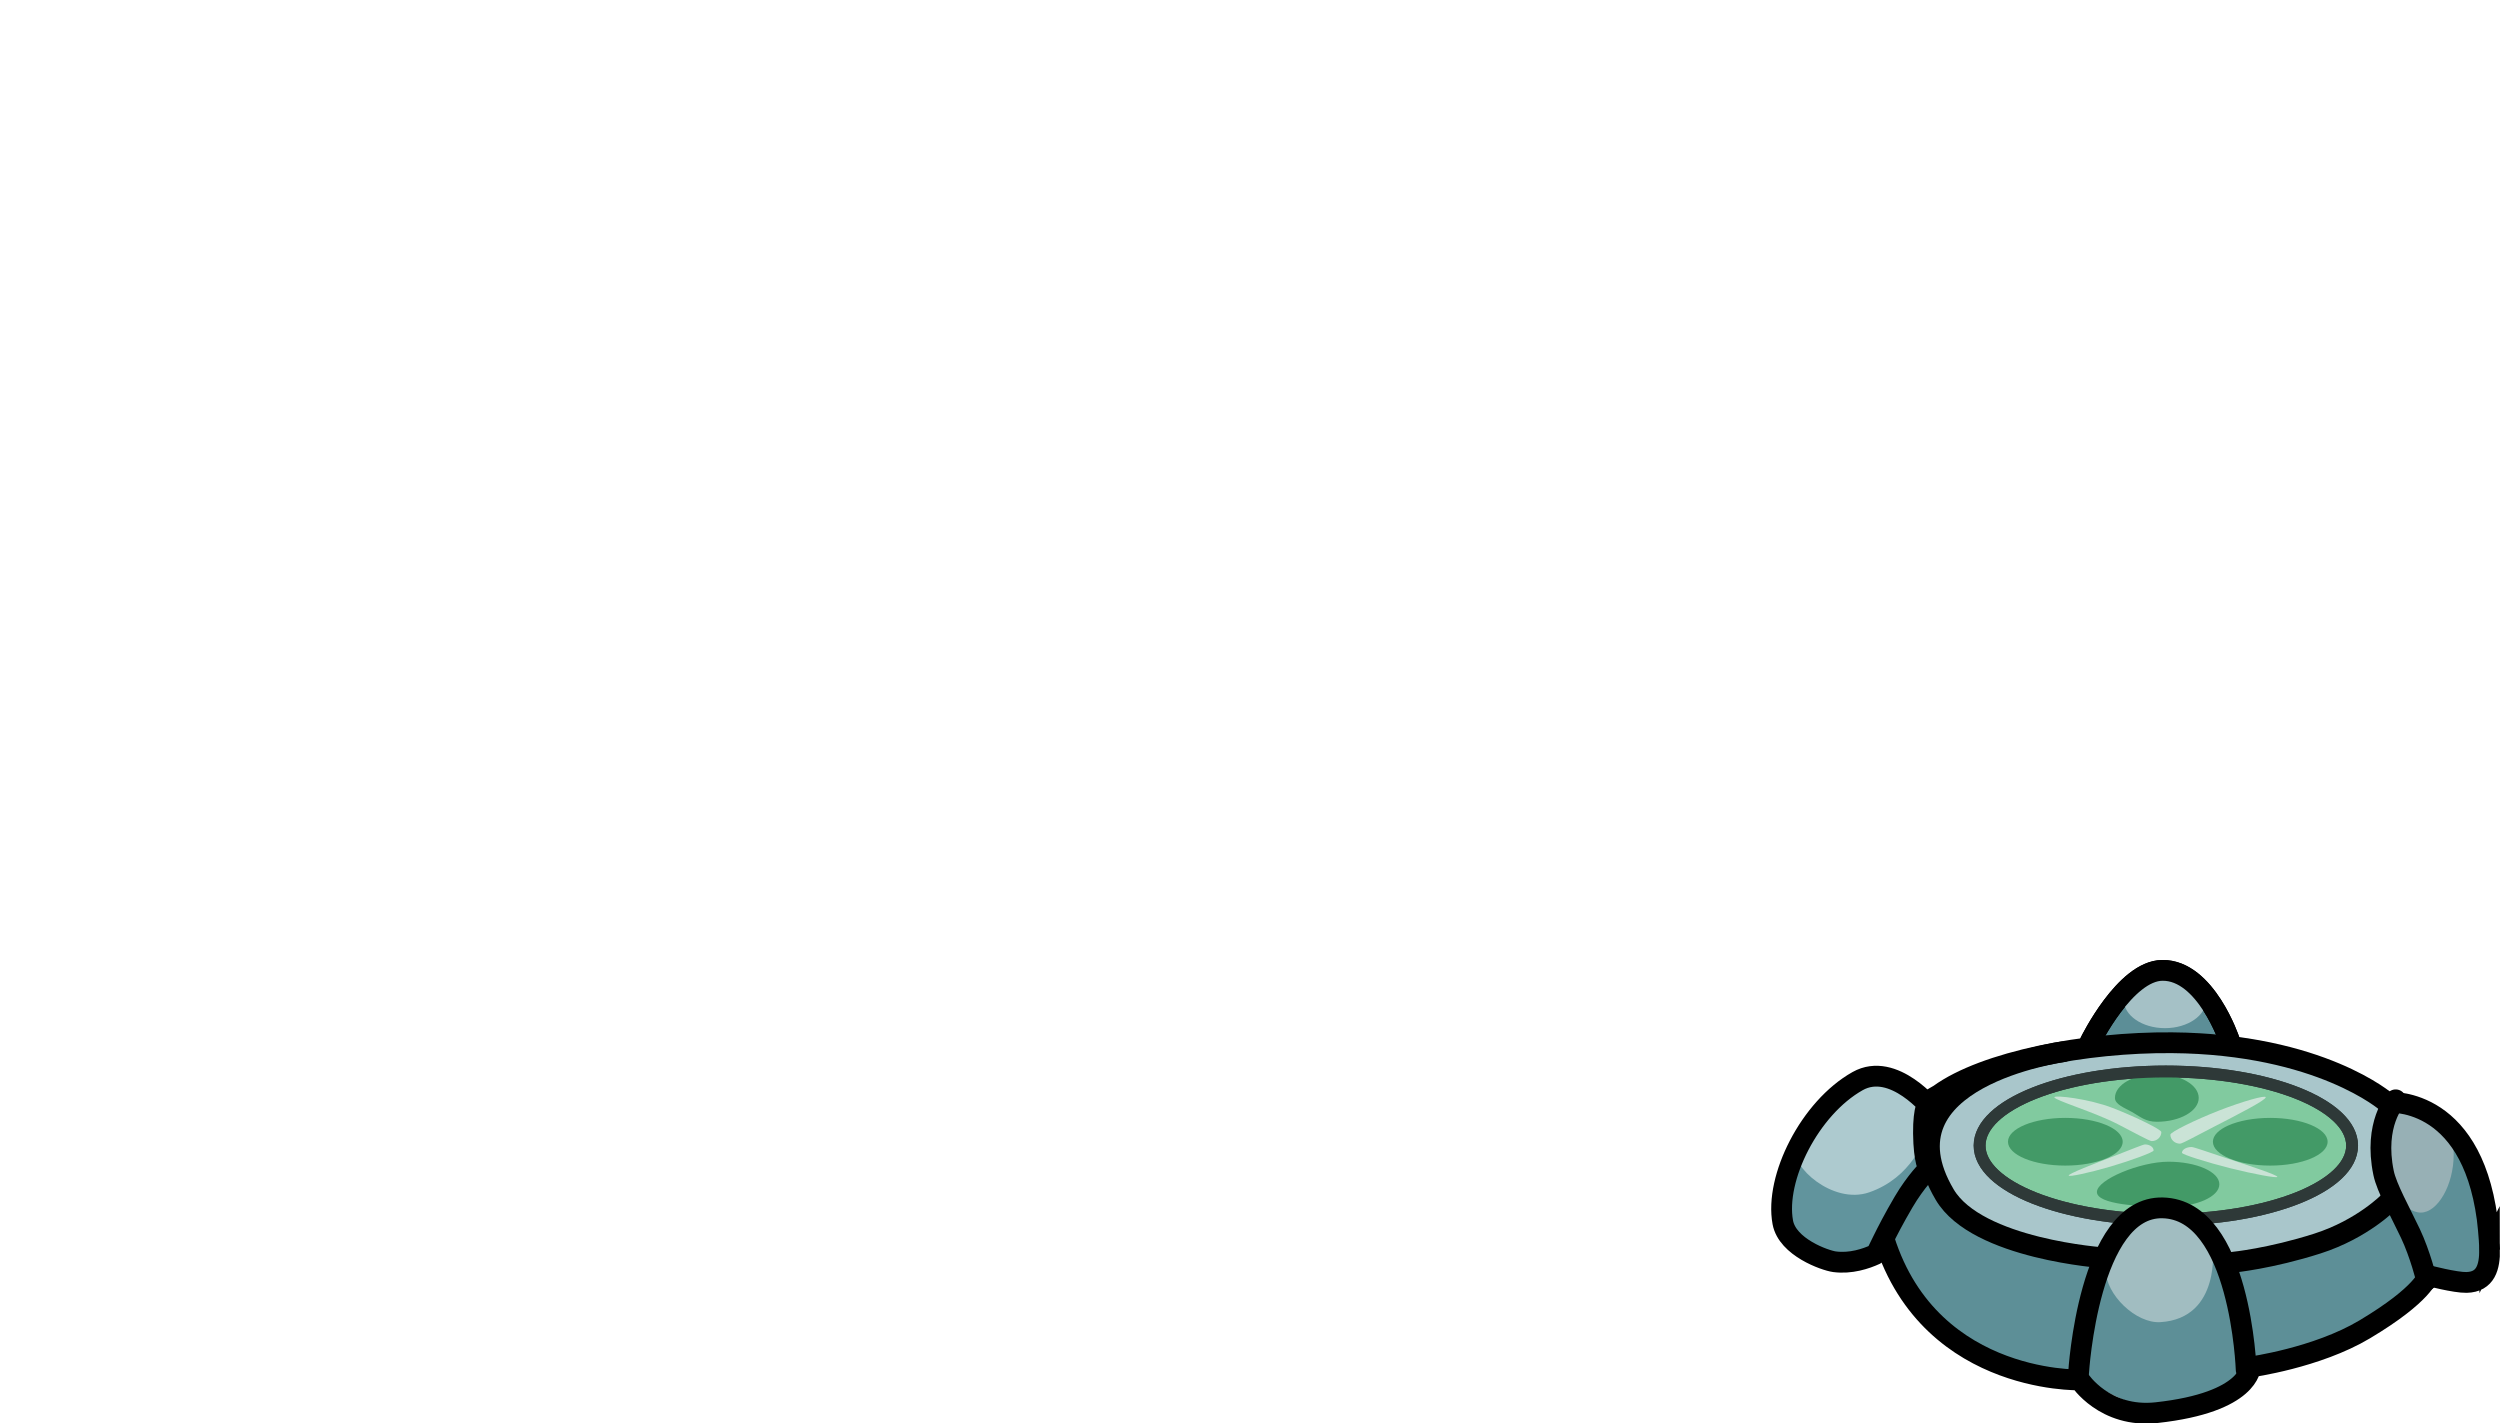 <svg version="1.1" xmlns="http://www.w3.org/2000/svg" xmlns:xlink="http://www.w3.org/1999/xlink" width="420.914" height="239.59" viewBox="0,0,420.914,239.59"><g transform="translate(120.767,22.237)"><g data-paper-data="{&quot;isPaintingLayer&quot;:true}" fill-rule="nonzero" stroke-linejoin="miter" stroke-miterlimit="10" stroke-dasharray="" stroke-dashoffset="0" style="mix-blend-mode: normal"><path d="M-120.767,120.763v-143h140v143z" fill="none" stroke="none" stroke-width="0" stroke-linecap="butt"/><g><path d="M231.155,153.169c0,0 5.855,-11.968 12.149,-12.03c7.326,-0.071 11.287,11.813 11.287,11.813" fill="#5c8e97" stroke="#000000" stroke-width="3.5" stroke-linecap="round"/><path d="M298.642,179.535c0,2.837 0.855,12.094 -1.371,14.423c-1.847,1.933 -6.496,-3.062 -9.328,-0.837c-11.291,8.874 -11.449,12.544 -26.603,13.461c-0.491,0.03 -10.329,7.287 -17.605,8.279c-5.312,0.724 -12.748,-4.797 -14.518,-4.929c-20.305,-1.515 -31.48,-11.517 -31.48,-25.406c0,-15.101 19.285,-27.342 43.075,-27.342c23.79,0 57.831,7.25 57.831,22.351z" fill="#5d8f97" stroke="none" stroke-width="3.5" stroke-linecap="butt"/><path d="M287.141,170.963c0,0.624 -0.063,1.242 -0.186,1.851c-1.962,9.738 -19.25,17.354 -40.285,17.354c-4.819,0 -9.996,-0.413 -14.96,-1.199c-6.799,-1.077 -13.201,-2.854 -17.742,-5.228c-7.523,-3.933 -9.722,-9.542 -9.722,-14.73c0,-10.606 20.072,-17.252 42.424,-17.252c12.91,0 23.541,3.52 30.951,7.987c5.419,3.267 9.52,6.738 9.52,11.218z" fill="#a9c6cb" stroke="none" stroke-width="3.5" stroke-linecap="butt"/><path d="M292.349,172.157c0,5.153 -2.717,9.765 -5.534,9.765c-2.816,0 -6.836,-4.612 -6.836,-9.765c0,-2.615 1.239,-5.63 2.186,-7.325c0.919,-1.644 3.262,-1.572 4.649,-1.572c2.816,0 5.534,3.744 5.534,8.897z" fill="#97b0b5" stroke="none" stroke-width="0" stroke-linecap="butt"/><path d="M298.397,188.159c0.017,2.858 -0.604,5.446 -3.891,5.523c-1.894,0.044 -6.482,-1.165 -6.482,-1.165c0,0 -0.626,3.074 -10.659,9.066c-8.06,4.814 -19.235,6.337 -19.235,6.337c0,0 0.002,5.951 -15.799,7.683c-8.772,0.962 -12.96,-5.516 -12.96,-5.516c0,0 -26.863,0.761 -33.586,-26.058c-2.102,-8.385 1.174,-17.109 9.949,-21.983c7.658,-5.555 24.544,-8.85 39.201,-8.722c25.012,0.217 36.162,10.04 36.162,10.04c0,0 14.087,-1.415 16.895,19.581c0,0 0.393,3.195 0.405,5.215z" fill="none" stroke="#000000" stroke-width="3.5" stroke-linecap="butt"/><path d="M281.499,180.077c0,0 -4.442,4.608 -12.097,7.057c-7.915,2.533 -14.16,3.142 -14.16,3.142" fill="none" stroke="#000000" stroke-width="3.5" stroke-linecap="round"/><path d="M287.792,193.314c0,0 -1.068,-4.371 -2.718,-7.861c-1.706,-3.609 -4.004,-7.683 -4.528,-10.204c-1.722,-8.29 2.037,-12.315 2.037,-12.315" fill="none" stroke="#000000" stroke-width="3.5" stroke-linecap="round"/><path d="M233.542,189.548c0,0 -21.432,-1.423 -26.881,-10.641c-11.659,-19.721 19.937,-24.064 19.937,-24.064" fill="none" stroke="#000000" stroke-width="3.5" stroke-linecap="round"/><path d="M202.185,163.91l1.786,10.583c0,0 -2.196,2.173 -4.23,5.636c-3.324,5.661 -4.423,8.681 -4.728,8.822c-1.62,0.749 -4.186,1.609 -6.908,1.247c-1.586,-0.211 -7.935,-2.436 -8.709,-6.636c-1.374,-7.448 4.541,-19.247 12.591,-23.774c6.085,-3.422 10.416,3.906 10.416,3.906" fill="#61949d" stroke="none" stroke-width="3.5" stroke-linecap="round"/><path d="M202.185,163.91l1.135,5.374c0,0 -2.143,6.737 -9.379,9.228c-6.268,2.158 -13.375,-4.677 -12.183,-7.138c2.3,-4.752 5.965,-9.19 10.229,-11.588c6.085,-3.422 10.416,3.906 10.416,3.906" fill="#adcacf" stroke="none" stroke-width="0" stroke-linecap="round"/><path d="M202.185,163.91l1.786,10.583c0,0 -2.196,2.173 -4.23,5.636c-3.324,5.661 -4.423,8.681 -4.728,8.822c-1.62,0.749 -4.186,1.609 -6.908,1.247c-1.586,-0.211 -7.935,-2.436 -8.709,-6.636c-1.374,-7.448 4.541,-19.247 12.591,-23.774c6.085,-3.422 10.416,3.906 10.416,3.906" fill="none" stroke="none" stroke-width="3.5" stroke-linecap="round"/><path d="M203.921,163.259c0,0 -0.889,0.992 -0.841,5.318c0.055,4.851 0.89,5.915 0.89,5.915c0,0 -2.196,2.173 -4.23,5.636c-3.324,5.661 -4.423,8.681 -4.728,8.822c-1.62,0.749 -4.186,1.609 -6.908,1.247c-1.586,-0.211 -7.935,-2.436 -8.709,-6.636c-1.374,-7.448 4.541,-19.247 12.591,-23.774c6.085,-3.422 12.586,4.774 12.586,4.774" fill="none" stroke="#000000" stroke-width="3.5" stroke-linecap="round"/><g stroke-width="2" stroke-linecap="butt"><path d="M275.245,170.644c0,6.891 -14.039,12.478 -31.357,12.478c-17.318,0 -31.357,-5.586 -31.357,-12.478c0,-6.891 14.039,-12.478 31.357,-12.478c17.318,0 31.357,5.586 31.357,12.478z" fill="#81ca9f" stroke="#2e3938"/><path d="M217.306,169.993c0,-2.217 4.323,-4.015 9.657,-4.015c5.333,0 9.657,1.797 9.657,4.015c0,2.217 -4.323,4.015 -9.657,4.015c-5.333,0 -9.657,-1.797 -9.657,-4.015z" fill="#439a67" stroke="none"/><path d="M228.59,184.857z" fill="#439a67" stroke="none"/><path d="M251.809,169.993c0,-1.062 0.993,-2.029 2.614,-2.747c1.762,-0.78 4.265,-1.268 7.043,-1.268c5.333,0 9.657,1.797 9.657,4.015c0,2.217 -4.323,4.015 -9.657,4.015c-5.333,0 -9.657,-1.797 -9.657,-4.015z" fill="#439a67" stroke="none"/><path d="M249.422,162.615c0,2.217 -3.158,4.015 -7.053,4.015c-1.935,0 -2.819,-0.877 -4.094,-1.596c-1.291,-0.728 -2.959,-1.303 -2.959,-2.419c0,-2.217 3.158,-4.015 7.053,-4.015c3.895,0 7.053,1.797 7.053,4.015z" fill="#439a67" stroke="none"/><path d="M232.279,178.456c0,-2.097 7.31,-5.1 12.044,-5.1c4.734,0 8.572,1.7 8.572,3.798c0,2.097 -3.838,3.798 -8.572,3.798c-4.734,0 -12.044,-0.398 -12.044,-2.496z" fill="#439a67" stroke="none"/><path d="M275.245,170.644c0,6.891 -14.039,12.478 -31.357,12.478c-17.318,0 -31.357,-5.586 -31.357,-12.478c0,-6.891 14.039,-12.478 31.357,-12.478c17.318,0 31.357,5.586 31.357,12.478z" fill="none" stroke="#2e3938"/><path d="M260.706,162.506c0,0.493 -4.669,2.885 -8.704,4.955c-2.834,1.453 -5.355,2.857 -5.726,2.857c-0.899,0 -1.628,-0.68 -1.628,-1.519c0,-0.425 4.115,-2.464 8.179,-4.051c3.964,-1.548 7.879,-2.656 7.879,-2.242z" fill="#cae3d6" stroke="none"/><path d="M227.527,175.684c0,-0.33 4.158,-1.934 7.751,-3.321c2.524,-0.974 4.769,-1.916 5.099,-1.916c0.8,0 1.449,0.456 1.449,1.018c0,0.285 -3.665,1.652 -7.284,2.716c-3.53,1.038 -7.016,1.78 -7.016,1.503z" data-paper-data="{&quot;index&quot;:null}" fill="#cae3d6" stroke="none"/><path d="M254.78,174.463c-4.064,-1.02 -8.179,-2.332 -8.179,-2.605c0,-0.539 0.729,-0.977 1.628,-0.977c0.371,0 2.892,0.903 5.726,1.837c4.035,1.33 8.704,2.868 8.704,3.185c0,0.266 -3.915,-0.446 -7.879,-1.441z" data-paper-data="{&quot;index&quot;:null}" fill="#cae3d6" stroke="none"/><path d="M234.95,164.314c4.064,1.587 8.179,3.627 8.179,4.051c0,0.839 -0.729,1.519 -1.628,1.519c-0.371,0 -2.892,-1.404 -5.726,-2.857c-4.035,-2.069 -10.657,-4.028 -10.657,-4.521c0,-0.414 5.868,0.259 9.832,1.808z" data-paper-data="{&quot;index&quot;:null}" fill="#cae3d6" stroke="none"/></g><path d="M242.981,200.367c-4.126,0.263 -9.223,-4.654 -9.223,-8.789c0,-4.135 3.569,-10.742 7.704,-10.742c3.405,0 9.318,3.142 10.226,6.254c0.195,0.667 1.504,12.626 -8.707,13.277z" fill="#a1bdc1" stroke="none" stroke-width="3.5" stroke-linecap="butt"/><path d="M229.202,208.83c0,0 1.679,-27.987 14.14,-27.704c13.165,0.299 14.07,27.27 14.07,27.27" fill="none" stroke="#000000" stroke-width="3.5" stroke-linecap="round"/><path d="M243.741,150.869c-3.835,0 -6.944,-2.137 -6.944,-4.774c0,-2.637 3.109,-4.774 6.944,-4.774c3.835,0 6.944,2.137 6.944,4.774c0,2.637 -3.109,4.774 -6.944,4.774z" fill="#a5c1c6" stroke="none" stroke-width="0" stroke-linecap="butt"/><path d="M231.155,153.169c0,0 5.855,-11.968 12.149,-12.03c7.326,-0.071 11.287,11.813 11.287,11.813" fill="none" stroke="#000000" stroke-width="3.5" stroke-linecap="round"/></g></g></g></svg>